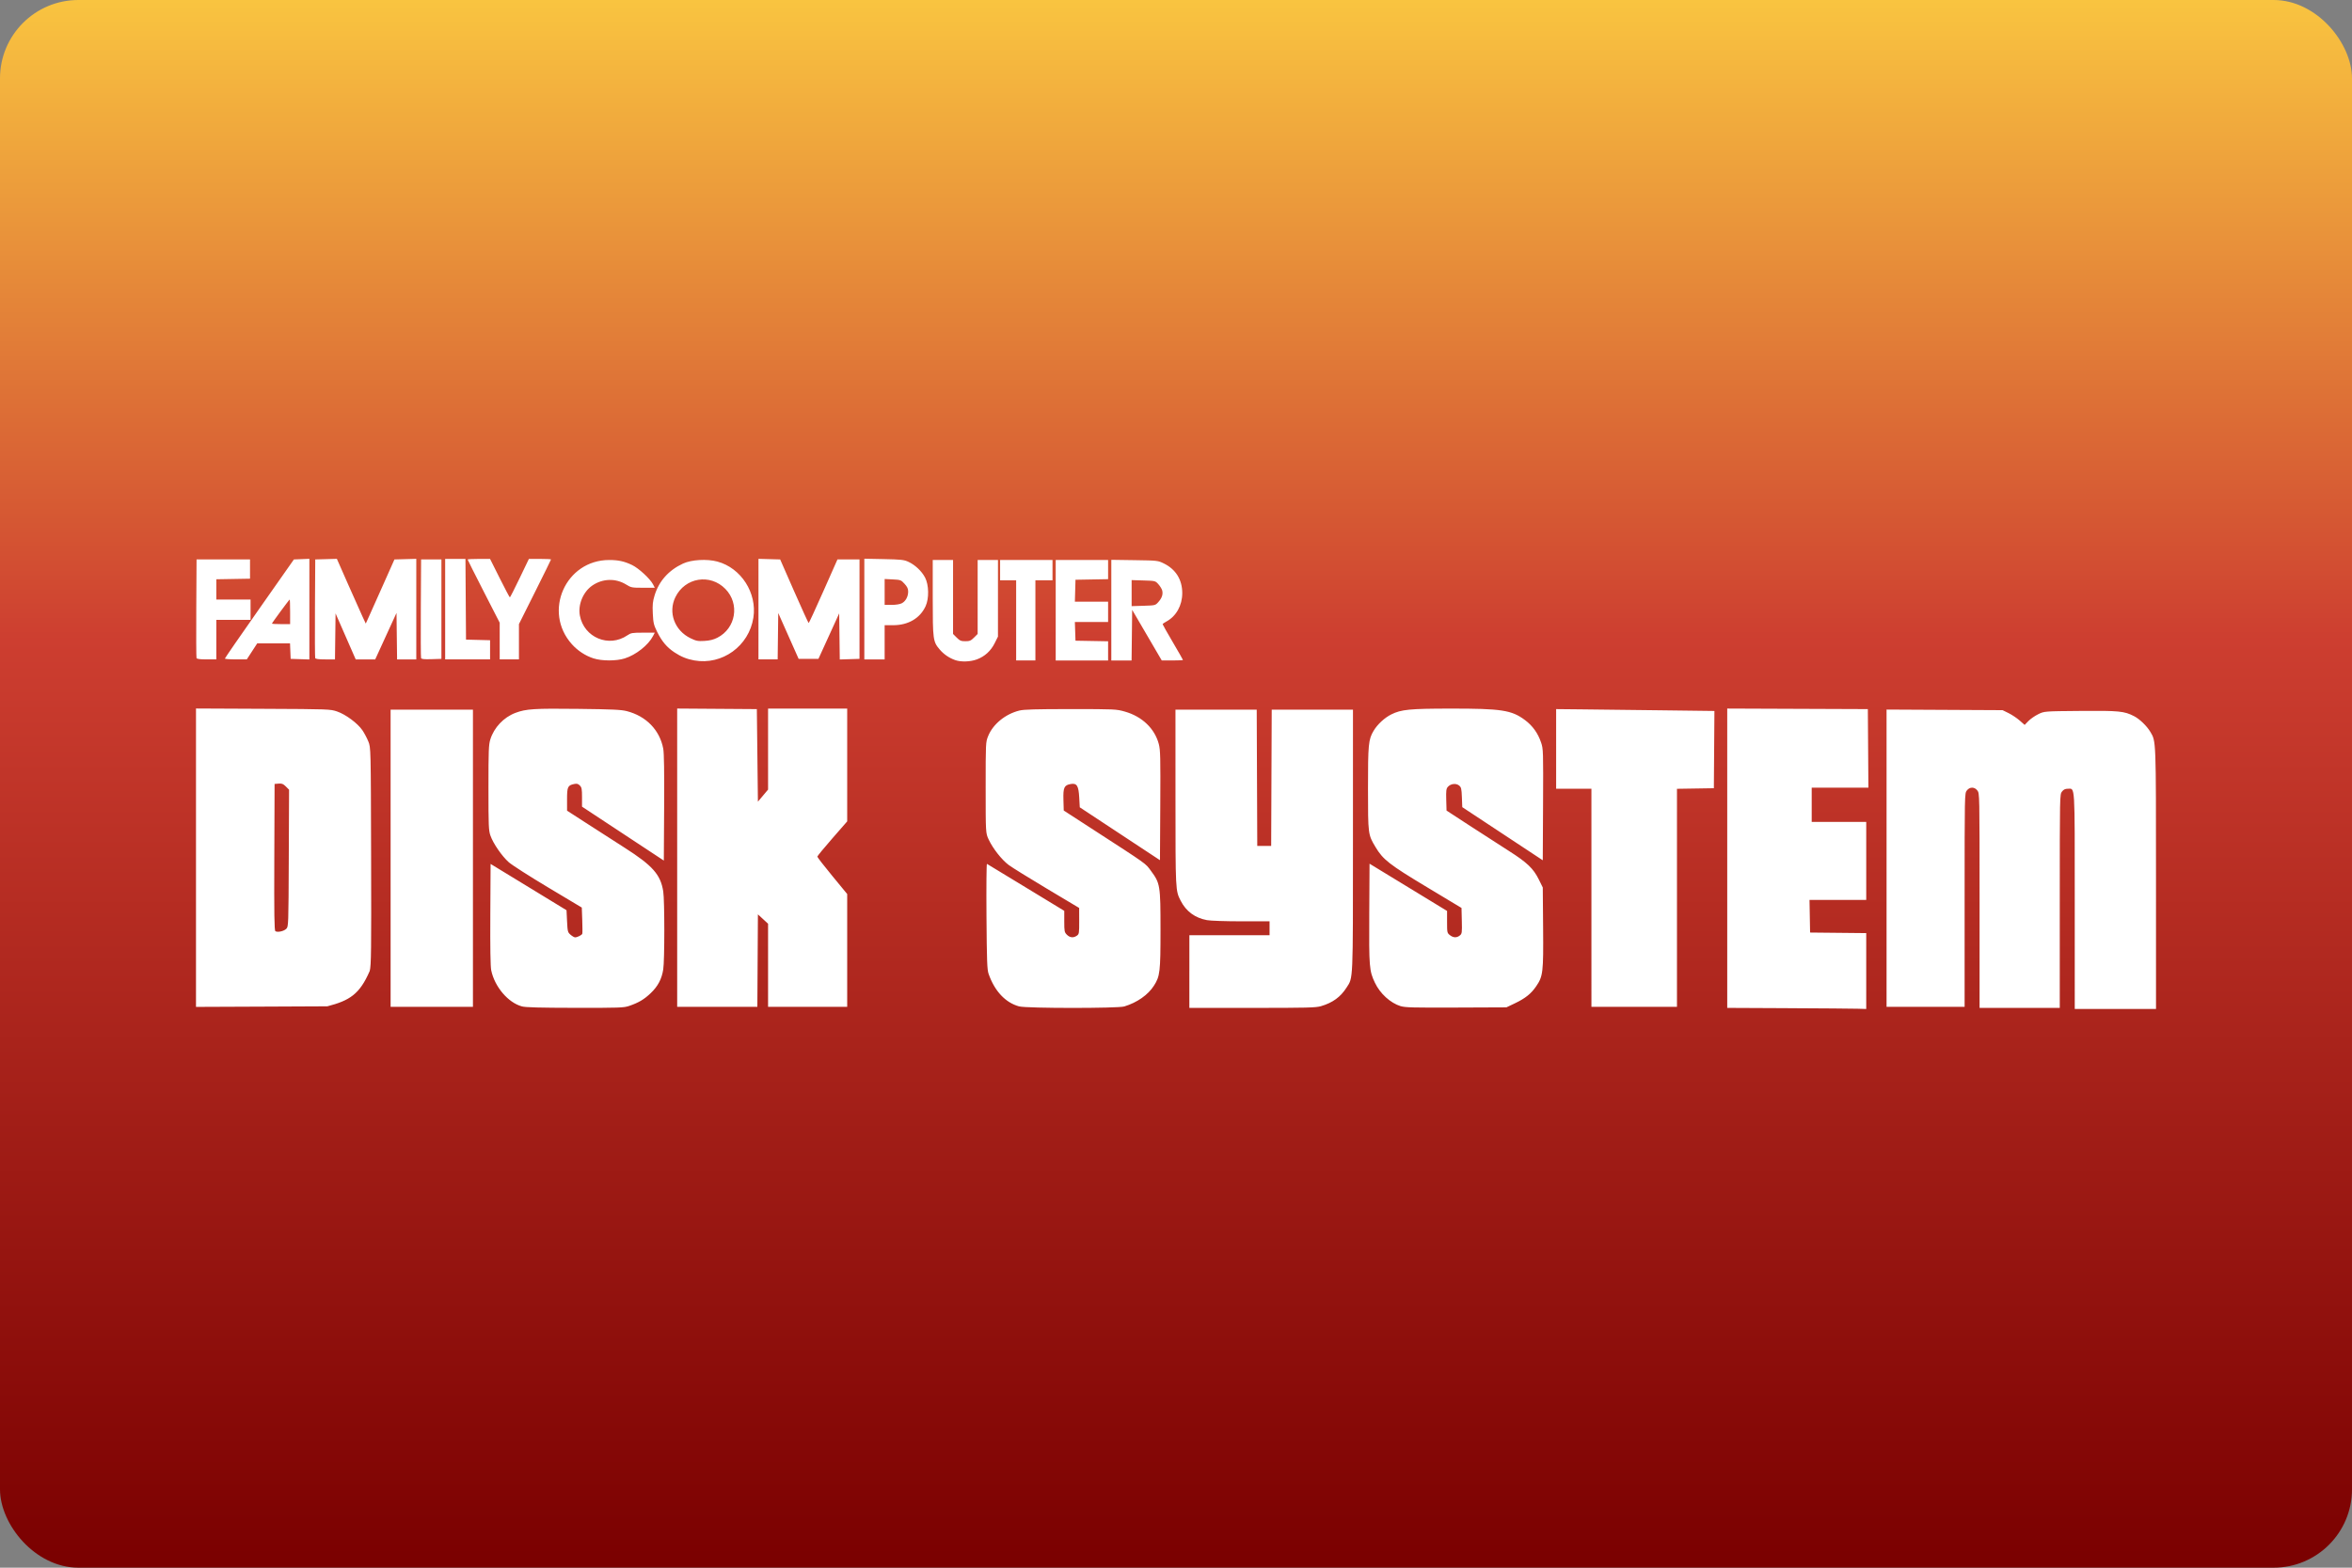 <?xml version="1.0" encoding="UTF-8"?>
<svg width="480" height="320" version="1.1" viewBox="0 0 480 320" xmlns="http://www.w3.org/2000/svg">
 <rect x="0" y="0" width="480" height="320" fill="#808080" stroke="none"/>
 <defs>
  <linearGradient id="a" x1="34.237" x2="34.237" y2="84.667" gradientTransform="scale(3.78)" gradientUnits="userSpaceOnUse">
   <stop stop-color="#f9c440" offset="0"/>
   <stop stop-color="#cd3e30" offset=".408"/>
   <stop stop-color="#7a0000" offset="1"/>
  </linearGradient>
 </defs>
 <rect x="-3.5527e-15" y="9.1553e-8" width="480" height="320" ry="16" fill="url(#a)" stroke-linecap="square" stroke-linejoin="round" stroke-width="2" style="paint-order:stroke fill markers"/>
 <path d="m364.88 205.79-12.384-0.058v-61.1l28.696 0.112 0.114 16.04h-11.571v6.983h11.129v15.93h-11.577l0.06 3.328 0.06 3.328 11.456 0.116v15.487l-1.8-0.052c-0.99-0.03-7.373-0.079-14.185-0.111zm58.537-21.828c0-24.431 0.091-22.962-1.415-22.962-0.535 0-0.859 0.157-1.188 0.575-0.451 0.573-0.452 0.651-0.452 22.368v21.793h-16.366v-21.902c0-21.827-2e-3 -21.904-0.452-22.477-0.3-0.381-0.662-0.575-1.075-0.575-0.413 0-0.775 0.194-1.075 0.575-0.451 0.573-0.452 0.651-0.452 22.368v21.793h-15.93v-60.68l23.677 0.123 1.227 0.603c0.675 0.331 1.688 1.009 2.252 1.505l1.025 0.902 0.766-0.789c0.421-0.434 1.323-1.062 2.003-1.396 1.237-0.608 1.237-0.608 8.619-0.67 7.883-0.067 8.923 0.034 10.949 1.071 1.13 0.578 2.614 2.013 3.325 3.215 1.165 1.97 1.142 1.354 1.145 29.983l3e-3 26.568h-16.585zm-316.9 21.468c-2.816-0.758-5.574-4.005-6.272-7.384-0.156-0.757-0.218-4.646-0.18-11.424l0.058-10.275 15.494 9.451 0.109 2.241c0.104 2.123 0.141 2.269 0.721 2.768 0.337 0.29 0.749 0.527 0.917 0.527 0.459 0 1.382-0.463 1.473-0.739 0.045-0.134 0.039-1.391-0.011-2.793l-0.092-2.55-6.867-4.106c-3.777-2.258-7.395-4.576-8.041-5.15-1.405-1.25-3.176-3.826-3.736-5.431-0.368-1.055-0.405-1.95-0.405-9.781 0-7.581 0.046-8.768 0.38-9.849 0.753-2.432 2.728-4.52 5.135-5.427 2.154-0.812 3.841-0.919 12.787-0.813 7.001 0.083 8.791 0.166 9.938 0.463 3.961 1.024 6.715 3.863 7.43 7.661 0.168 0.893 0.226 4.732 0.182 12.076l-0.064 10.767-16.694-11.007v-1.935c0-1.665-0.063-1.998-0.451-2.386-0.351-0.351-0.605-0.418-1.146-0.303-1.325 0.281-1.459 0.571-1.457 3.133l2e-3 2.312 3.872 2.502c2.13 1.376 5.689 3.664 7.909 5.083 5.69 3.638 7.305 5.467 7.846 8.89 0.291 1.841 0.291 14.089 0 15.93-0.313 1.977-1.086 3.44-2.564 4.849-1.34 1.278-2.439 1.93-4.379 2.597-1.098 0.378-1.951 0.408-11.031 0.395-7.206-0.011-10.115-0.088-10.865-0.291zm101.5 8e-3c-2.815-0.759-5.033-3.117-6.266-6.663-0.297-0.854-0.361-2.606-0.428-11.771-0.043-5.922 0-10.723 0.097-10.668 0.096 0.054 3.686 2.234 7.977 4.843l7.801 4.744v2.17c0 2.013 0.039 2.208 0.536 2.705 0.615 0.615 1.337 0.685 2.034 0.196 0.457-0.32 0.485-0.494 0.478-3.001l-8e-3 -2.661-6.576-3.928c-3.617-2.16-7.125-4.336-7.795-4.835-1.426-1.062-3.233-3.357-4.098-5.207-0.611-1.306-0.611-1.306-0.611-10.58 0-9.196 4e-3 -9.285 0.506-10.529 0.984-2.437 3.501-4.497 6.368-5.212 0.923-0.23 3.344-0.299 10.475-0.299 9.085 7.9e-4 9.311 0.011 11.074 0.515 3.515 1.004 6.073 3.456 6.912 6.625 0.32 1.209 0.355 2.686 0.299 12.537l-0.064 11.167-16.366-10.794-0.109-1.984c-0.133-2.424-0.483-2.985-1.728-2.773-1.347 0.23-1.569 0.707-1.498 3.221l0.062 2.191 5.674 3.676c11.648 7.547 10.944 7.045 12.123 8.636 1.883 2.541 1.952 2.972 1.952 12.021 0 8.617-0.103 9.49-1.345 11.426-1.209 1.885-3.434 3.441-6.054 4.235-1.323 0.401-19.931 0.395-21.421-8e-3zm34.713-7.121v-7.42h16.366v-2.837h-5.743c-3.211 0-6.31-0.105-7.029-0.238-2.442-0.451-4.259-1.79-5.365-3.953-1.068-2.089-1.062-1.966-1.065-21.068l-2e-3 -17.949h16.582l0.112 27.823h2.837l0.112-27.823h16.582l-2e-3 26.677c-2e-3 29.223 0.053 27.941-1.304 30.056-1.245 1.941-2.82 3.085-5.225 3.798-1.031 0.306-2.857 0.351-14.021 0.351h-12.836v-7.42zm43.109 7.062c-2.093-0.65-4.199-2.571-5.246-4.785-1.155-2.442-1.212-3.143-1.151-14.147l0.057-10.146 15.821 9.642v2.243c0 2.163 0.02 2.259 0.575 2.695 0.703 0.553 1.405 0.577 2.028 0.07 0.44-0.358 0.465-0.545 0.406-3.001l-0.063-2.619-7.092-4.265c-7.649-4.6-8.924-5.594-10.462-8.169-1.523-2.548-1.525-2.564-1.529-11.898-4e-3 -9.07 0.09-10.044 1.138-11.816 0.779-1.317 2.235-2.668 3.618-3.358 2.012-1.004 3.772-1.177 12.042-1.185 10.453-0.011 12.497 0.302 15.221 2.328 1.578 1.174 2.659 2.678 3.308 4.603 0.441 1.31 0.453 1.694 0.399 12.692l-0.057 11.341-16.43-10.848-0.077-2.007c-0.069-1.785-0.133-2.053-0.582-2.416-0.621-0.503-1.715-0.366-2.285 0.286-0.328 0.376-0.38 0.789-0.327 2.641l0.062 2.196 4.801 3.128c2.64 1.72 6.211 4.024 7.936 5.119 3.702 2.352 4.985 3.576 6.091 5.812l0.813 1.644 0.067 8.143c0.075 9.207-0.015 9.977-1.42 12.029-1.04 1.519-2.202 2.448-4.33 3.464l-1.736 0.829-10.257 0.043c-8.7 0.038-10.42-8e-3 -11.336-0.292zm-245.84-30.306v-30.454l13.693 0.064c13.496 0.063 13.714 0.071 15.112 0.549 1.75 0.598 4.185 2.406 5.153 3.825 0.39 0.571 0.937 1.603 1.215 2.291 0.506 1.252 0.506 1.252 0.564 23.381 0.051 19.424 0.019 22.291-0.28 23.459-2.054 4.774-4.131 6.05-8.655 7.223l-12.661 0.059-14.141 0.059zm18.427 14.516c0.443-0.443 0.45-0.645 0.509-14.421l0.059-13.972-0.656-0.656c-0.537-0.537-0.805-0.644-1.478-0.588l-0.822 0.068-0.056 14.934c-0.044 11.798 0.002 14.973 0.218 15.12 0.432 0.292 1.731 0.011 2.225-0.484zm21.29-14.404v-30.333h16.803v60.665h-16.803zm58.484-0.112v-30.444l16.258 0.114 0.218 18.894 2.073-2.466v-16.537h16.148v23.024l-3.046 3.49c-1.675 1.92-3.048 3.589-3.051 3.709-3e-3 0.12 1.367 1.886 3.046 3.925l3.051 3.707v23.028h-16.148v-16.965l-2.073-1.911-0.114 18.876h-16.362zm186.58 8.186v-22.258h-7.201l-2.2e-4 -16.257 5.183 0.052c2.851 0.03 10.119 0.114 16.151 0.19l10.968 0.138-0.057 7.884-0.057 7.884-7.529 0.119v44.508h-17.458zm-183.09-48.453c-1.487-0.264-2.723-0.767-4.046-1.645-1.551-1.03-2.561-2.227-3.53-4.185-0.698-1.411-0.794-1.815-0.887-3.742-0.086-1.782-0.023-2.426 0.358-3.681 0.894-2.942 2.879-5.167 5.82-6.524 1.726-0.796 4.879-0.976 7.005-0.401 4.853 1.313 8.121 6.415 7.341 11.457-0.896 5.786-6.357 9.735-12.062 8.721zm4.712-4.636c3.783-1.926 4.606-6.909 1.644-9.949-3.108-3.191-8.245-2.354-10.21 1.663-1.53 3.127-0.172 6.818 3.089 8.395 1.153 0.558 1.495 0.624 2.839 0.545 1.081-0.063 1.852-0.254 2.638-0.654zm48.51 4.561c-1.22-0.436-2.295-1.173-3.123-2.14-1.382-1.615-1.434-1.996-1.434-10.582v-7.708h4.146v15.101l0.742 0.742c0.633 0.633 0.892 0.742 1.768 0.742 0.875 0 1.134-0.108 1.768-0.742l0.742-0.742v-15.101h4.146v15.642l-0.67 1.34c-0.795 1.591-2.02 2.708-3.631 3.311-1.34 0.501-3.268 0.561-4.454 0.137zm-73.784-0.341c-1.644-0.526-3.213-1.551-4.41-2.883-5.982-6.654-1.3-17.214 7.626-17.198 1.88 3e-3 3.076 0.268 4.667 1.033 1.335 0.642 3.669 2.796 4.253 3.924l0.366 0.708h-2.392c-2.274 0-2.443-0.03-3.443-0.651-2.142-1.328-4.811-1.252-6.917 0.197-1.874 1.29-2.958 3.906-2.537 6.126 0.853 4.497 5.907 6.608 9.684 4.045 0.745-0.506 1.006-0.55 3.207-0.55h2.396l-0.356 0.689c-0.958 1.852-3.498 3.86-5.785 4.571-1.745 0.543-4.644 0.538-6.361-0.011zm86.249-7.759v-8.183h-3.273v-4.146h10.693v4.146h-3.492v16.366h-3.928zm8.074-2.073v-10.256h10.693v3.917l-6.656 0.12-0.062 2.237-0.062 2.237h6.78v4.146h-6.782l0.126 3.819 6.656 0.12v3.917h-10.693zm11.348-0.015v-10.272l4.746 0.07c4.683 0.069 4.763 0.078 5.981 0.676 2.438 1.197 3.75 3.313 3.75 6.049 0 2.508-1.231 4.716-3.228 5.792-0.426 0.229-0.775 0.48-0.775 0.557 0 0.077 0.933 1.727 2.073 3.667s2.073 3.573 2.073 3.63c0 0.056-0.973 0.103-2.162 0.103h-2.162l-6.042-10.335-0.059 5.168-0.059 5.168h-4.138zm9.616-1.674c0.721-0.808 0.967-1.56 0.769-2.349-0.076-0.301-0.422-0.866-0.769-1.255-0.631-0.706-0.635-0.708-3.05-0.781l-2.419-0.074v5.315l2.419-0.074c2.415-0.074 2.42-0.075 3.05-0.781zm-196.31 11.455c-0.057-0.15-0.079-4.741-0.048-10.202l0.057-9.929h10.911v3.928l-6.874 0.12v4.135h6.983v4.146h-6.983v8.074h-1.971c-1.375 0-2.002-0.082-2.075-0.273zm5.792 0.101c0-0.095 3.169-4.686 7.042-10.202l7.042-10.03 3.156-0.129v20.549l-3.819-0.126-0.129-3.164h-6.693l-2.126 3.268-2.237 2e-3c-1.23 2e-3 -2.237-0.075-2.237-0.169zm13.311-9.539c0-1.38-0.038-2.51-0.085-2.51-0.105 0-3.625 4.775-3.625 4.917 0 0.056 0.835 0.102 1.855 0.102h1.855zm5.119 9.438c-0.057-0.15-0.079-4.741-0.048-10.202l0.057-9.929 4.412-0.124 2.239 5.081c1.232 2.795 2.559 5.768 2.95 6.609l0.711 1.528 0.691-1.528c0.38-0.84 1.697-3.786 2.926-6.546l2.235-5.019 2.229-0.062 2.229-0.062v20.528h-3.919l-0.118-9.493-4.346 9.493h-3.98l-4.113-9.393-0.118 9.393h-1.967c-1.372 0-1.998-0.082-2.071-0.273zm21.607 8e-3c-0.059-0.155-0.082-4.749-0.051-10.21l0.057-9.929h4.146v20.294l-2.022 0.063c-1.495 0.046-2.05-0.011-2.13-0.218zm4.916-9.992v-10.256h4.141l0.114 16.476 4.91 0.123v3.914h-9.165zm11.129 6.512v-3.745l-3.273-6.389c-1.8-3.514-3.273-6.444-3.273-6.512s1.031-0.122 2.29-0.122h2.29l1.966 3.928c1.081 2.16 2.016 3.928 2.076 3.928 0.06 0 0.959-1.768 1.997-3.928l1.886-3.928h2.258c1.242 0 2.258 0.05 2.258 0.11 0 0.061-1.473 3.055-3.273 6.654l-3.273 6.544v7.204h-3.928zm52.811-6.519v-10.264l2.214 0.062 2.214 0.062 2.851 6.492c1.568 3.571 2.904 6.492 2.968 6.491 0.064-5.3e-4 1.412-2.922 2.995-6.492l2.878-6.491h4.501v20.294l-4.029 0.125-0.118-9.41-4.236 9.284h-4.041l-4.162-9.361-0.118 9.47h-3.919zm21.604-0.011v-10.277l3.982 0.08c3.486 0.07 4.108 0.138 4.991 0.542 1.381 0.632 2.73 1.902 3.424 3.225 0.783 1.492 0.835 4.265 0.108 5.845-1.136 2.469-3.543 3.88-6.622 3.88h-1.738v6.983h-4.146zm7.645-1.183c0.785-0.406 1.302-1.354 1.302-2.389 0-0.58-0.188-0.983-0.742-1.588-0.712-0.777-0.81-0.813-2.401-0.894l-1.658-0.084v5.285h1.429c0.851 0 1.688-0.134 2.069-0.331z" fill="#fff" stroke-width=".112"/>
 <style type="text/css">.st0{fill:#FC0C18;}
	.st1{fill:#FC0C18;}</style>
</svg>
